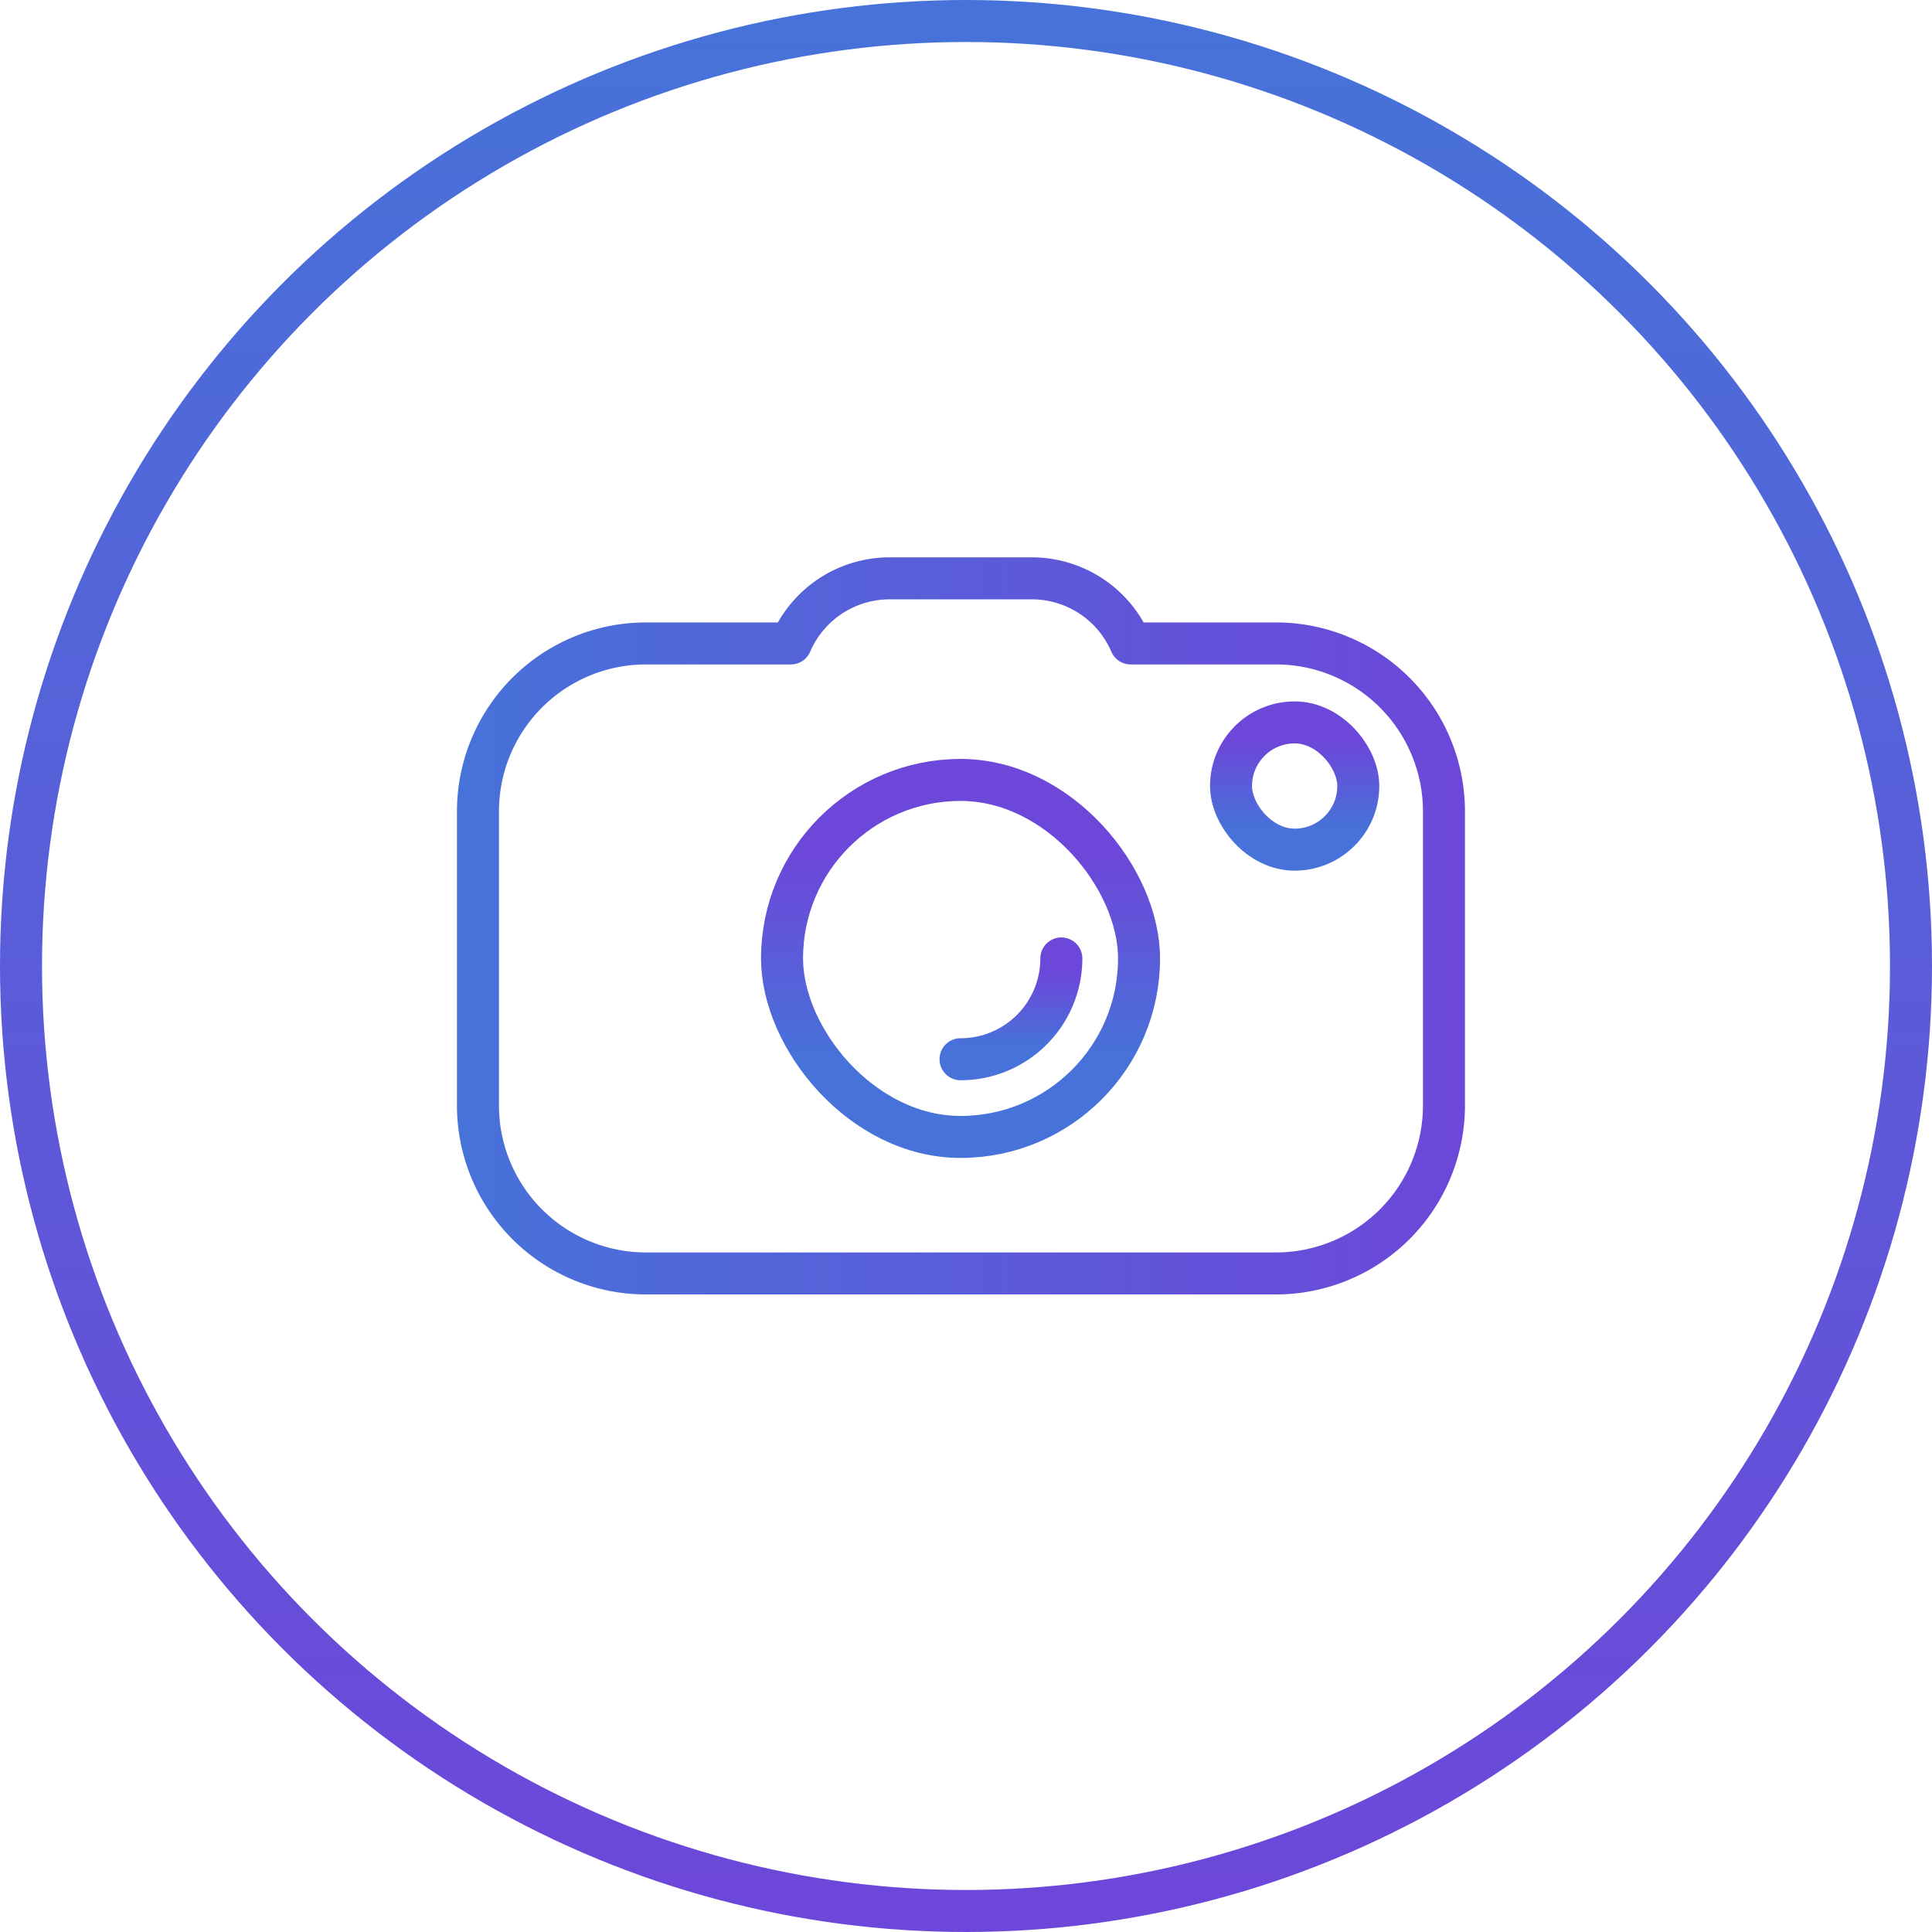 <svg id="Layer_1" data-name="Layer 1" xmlns="http://www.w3.org/2000/svg" xmlns:xlink="http://www.w3.org/1999/xlink" viewBox="0 0 46 46"><defs><style>.cls-1,.cls-2,.cls-3,.cls-4,.cls-5{fill:none;stroke-linecap:round;stroke-linejoin:round;}.cls-1{stroke:url(#linear-gradient);}.cls-2{stroke:url(#linear-gradient-2);}.cls-3{stroke:url(#linear-gradient-3);}.cls-4{stroke:url(#linear-gradient-4);}.cls-5{stroke:url(#linear-gradient-5);}</style><linearGradient id="linear-gradient" x1="-267.41" y1="435.05" x2="-267.41" y2="434.05" gradientTransform="matrix(45, 0, 0, -45, 12056.5, 19577.55)" gradientUnits="userSpaceOnUse"><stop offset="0" stop-color="#4772d9"/><stop offset="1" stop-color="#6d47d9"/></linearGradient><linearGradient id="linear-gradient-2" x1="22.87" y1="25.19" x2="22.87" y2="20.44" gradientTransform="matrix(1, 0, 0, 1, 0, 0)" xlink:href="#linear-gradient"/><linearGradient id="linear-gradient-3" x1="10.88" y1="22.04" x2="34.88" y2="22.04" gradientTransform="matrix(1, 0, 0, 1, 0, 0)" xlink:href="#linear-gradient"/><linearGradient id="linear-gradient-4" x1="30.83" y1="19.73" x2="30.83" y2="17.71" gradientTransform="matrix(1, 0, 0, 1, 0, 0)" xlink:href="#linear-gradient"/><linearGradient id="linear-gradient-5" x1="24.07" y1="24.87" x2="24.07" y2="23.17" gradientTransform="matrix(1, 0, 0, 1, 0, 0)" xlink:href="#linear-gradient"/></defs><title>Artboard 1</title><circle class="cls-1" cx="23" cy="23" r="22.5"/><rect class="cls-2" x="18.62" y="18.57" width="8.5" height="8.5" rx="4.25" ry="4.25"/><path class="cls-3" d="M30.38,15.32H26.92a2.56,2.56,0,0,0-2.36-1.55H21.19a2.56,2.56,0,0,0-2.36,1.55H15.38a4,4,0,0,0-4,4v7a4,4,0,0,0,4,4h15a4,4,0,0,0,4-4v-7A4,4,0,0,0,30.38,15.32Z"/><rect class="cls-4" x="29.31" y="17.2" width="3.03" height="3.03" rx="1.52" ry="1.52"/><path class="cls-5" d="M25.27,22.82h0a2.4,2.4,0,0,1-2.4,2.4h0"/></svg>